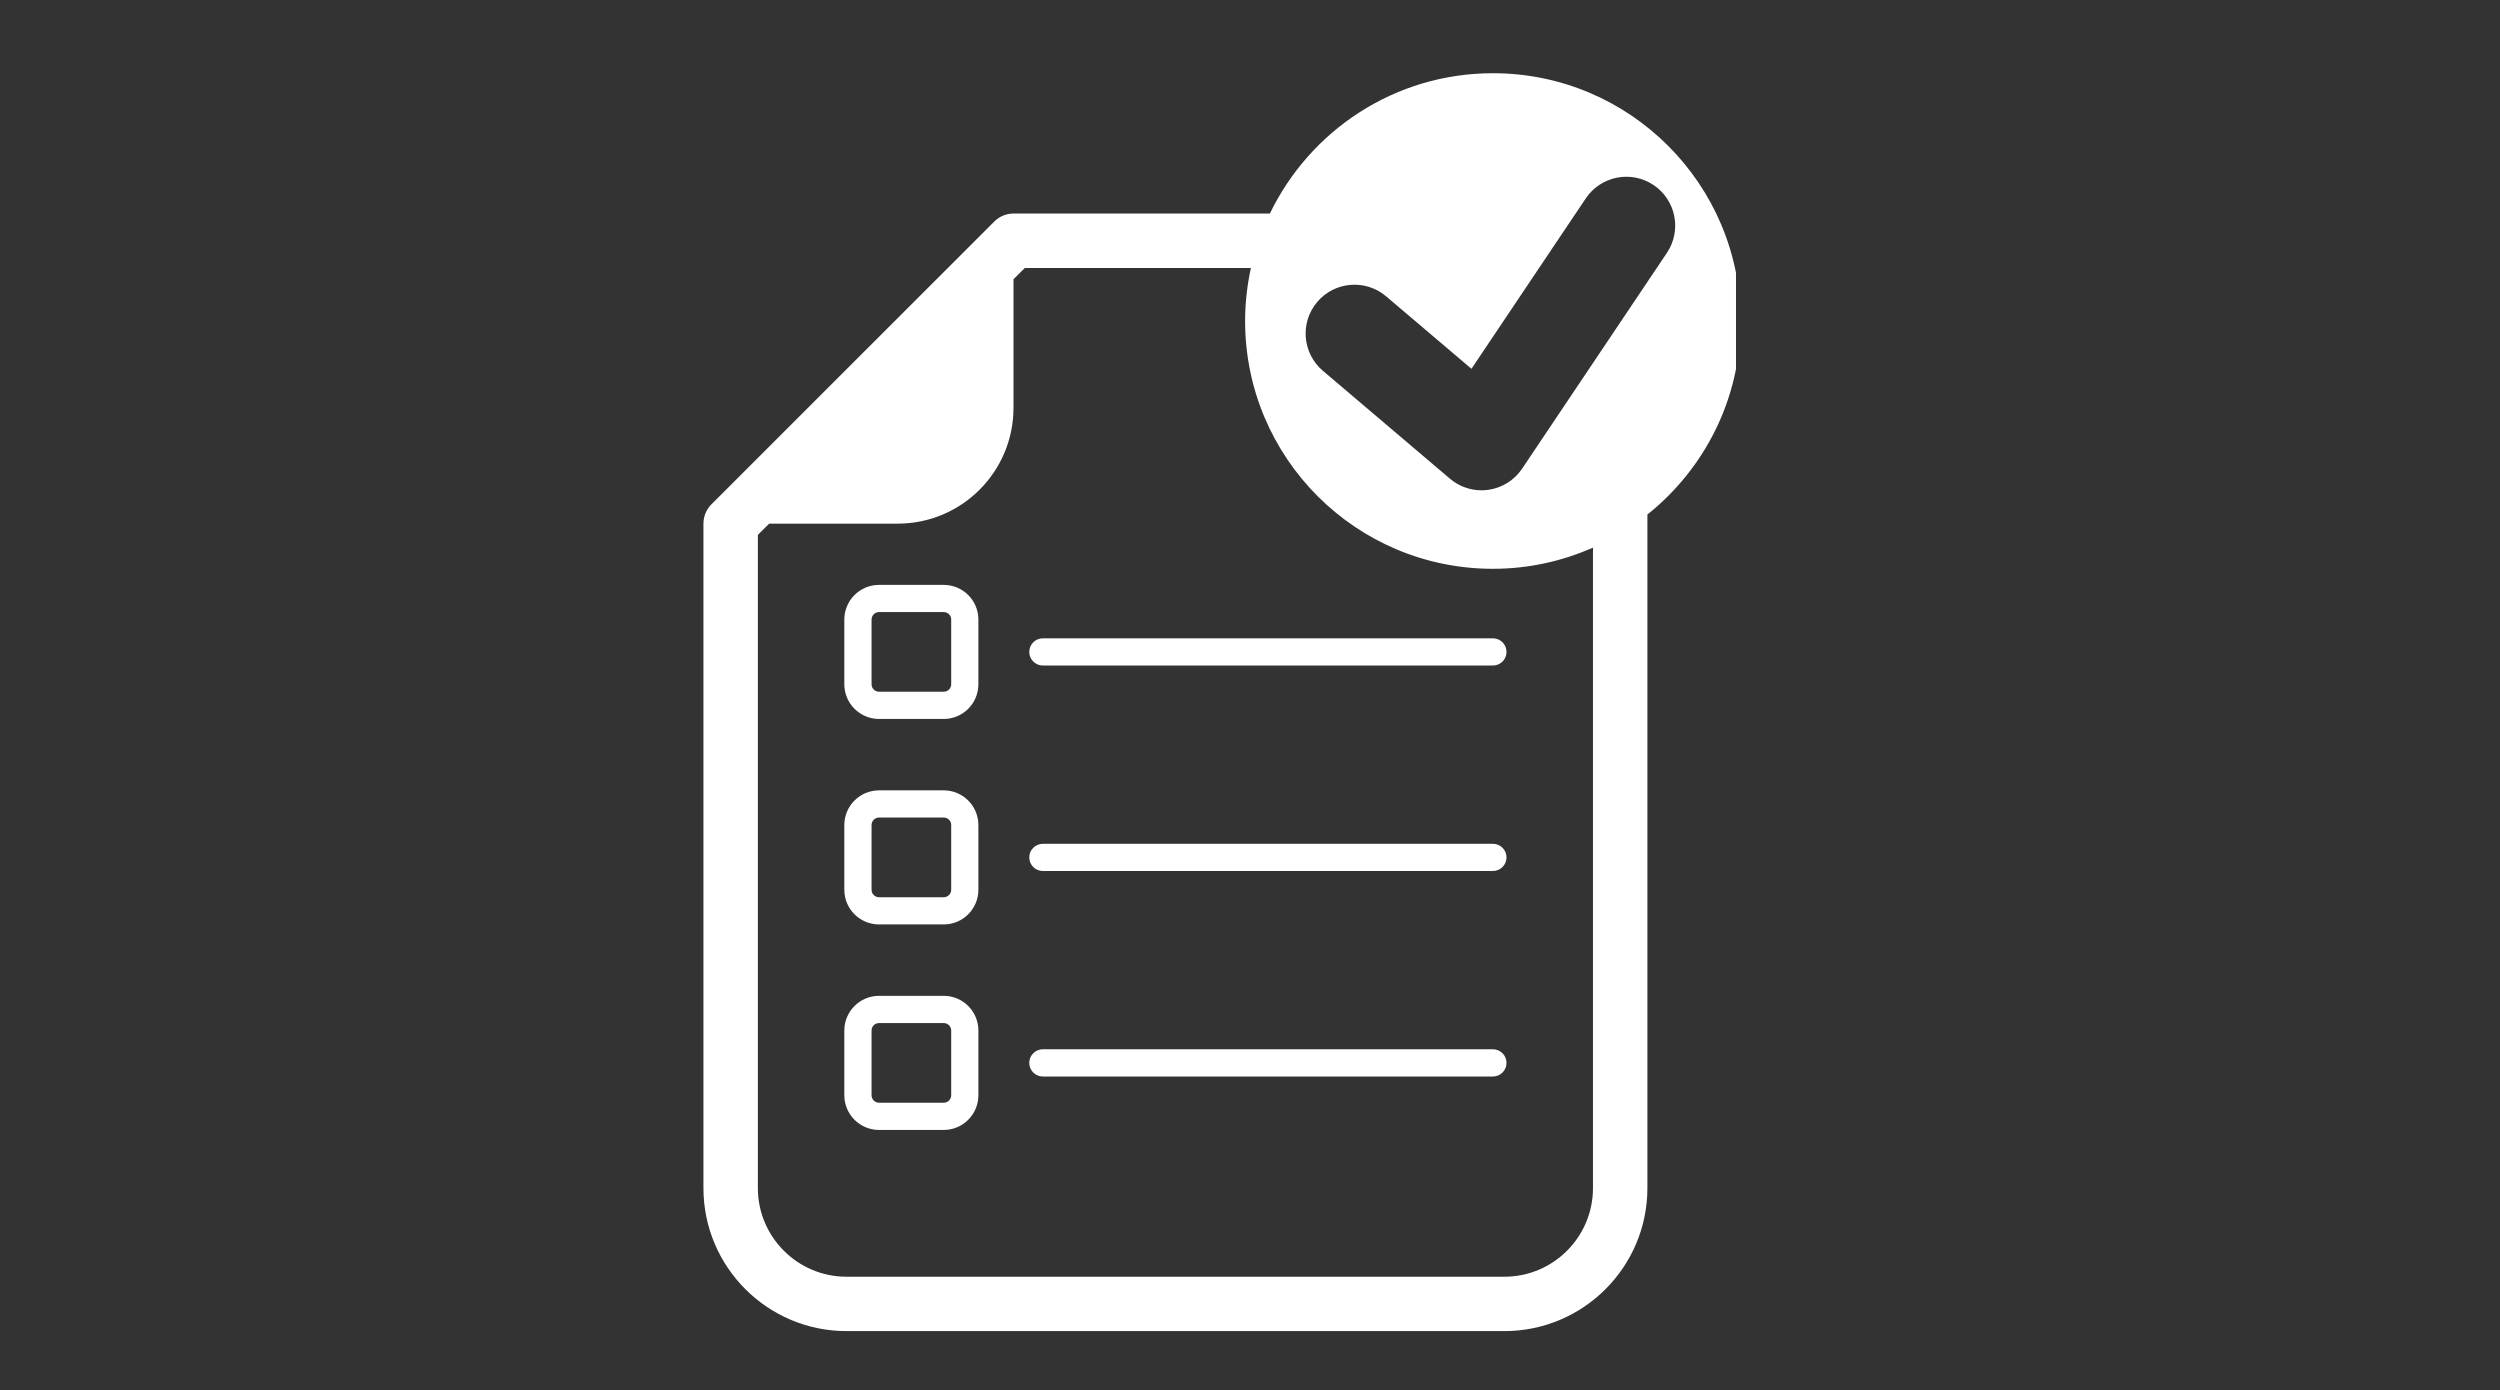 <svg xmlns="http://www.w3.org/2000/svg" xmlns:xlink="http://www.w3.org/1999/xlink" width="250" zoomAndPan="magnify" viewBox="0 0 187.5 104.25" height="139" preserveAspectRatio="xMidYMid meet" version="1.0"><rect x="0" y="0" width="187.5" height="104.25" fill="#333333" stroke="none"/><defs><clipPath id="50899c6915"><path d="M 52.754 5.473 L 130.199 5.473 L 130.199 100 L 52.754 100 Z M 52.754 5.473 " clip-rule="nonzero"/></clipPath></defs><path fill="#ffffff" d="M 71.34 51.32 C 71.34 51.629 71.09 51.879 70.781 51.879 L 65.926 51.879 C 65.617 51.879 65.367 51.629 65.367 51.32 L 65.367 46.465 C 65.367 46.156 65.617 45.906 65.926 45.906 L 70.781 45.906 C 71.09 45.906 71.34 46.156 71.34 46.465 Z M 70.781 43.867 L 65.926 43.867 C 64.492 43.867 63.324 45.031 63.324 46.465 L 63.324 51.32 C 63.324 52.754 64.492 53.922 65.926 53.922 L 70.781 53.922 C 72.215 53.922 73.379 52.754 73.379 51.32 L 73.379 46.465 C 73.379 45.031 72.215 43.867 70.781 43.867 " fill-opacity="1" fill-rule="nonzero"/><path fill="#ffffff" d="M 78.215 47.875 C 77.652 47.875 77.195 48.328 77.195 48.895 C 77.195 49.457 77.652 49.914 78.215 49.914 L 111.969 49.914 C 112.531 49.914 112.988 49.457 112.988 48.895 C 112.988 48.328 112.531 47.875 111.969 47.875 L 78.215 47.875 " fill-opacity="1" fill-rule="nonzero"/><path fill="#ffffff" d="M 71.34 66.734 C 71.34 67.043 71.09 67.293 70.781 67.293 L 65.926 67.293 C 65.617 67.293 65.367 67.043 65.367 66.734 L 65.367 61.879 C 65.367 61.57 65.617 61.316 65.926 61.316 L 70.781 61.316 C 71.09 61.316 71.34 61.57 71.34 61.879 Z M 70.781 59.277 L 65.926 59.277 C 64.492 59.277 63.324 60.445 63.324 61.879 L 63.324 66.734 C 63.324 68.168 64.492 69.332 65.926 69.332 L 70.781 69.332 C 72.215 69.332 73.379 68.168 73.379 66.734 L 73.379 61.879 C 73.379 60.445 72.215 59.277 70.781 59.277 " fill-opacity="1" fill-rule="nonzero"/><path fill="#ffffff" d="M 111.969 63.285 L 78.215 63.285 C 77.652 63.285 77.195 63.742 77.195 64.305 C 77.195 64.867 77.652 65.324 78.215 65.324 L 111.969 65.324 C 112.531 65.324 112.988 64.867 112.988 64.305 C 112.988 63.742 112.531 63.285 111.969 63.285 " fill-opacity="1" fill-rule="nonzero"/><path fill="#ffffff" d="M 71.34 82.145 C 71.34 82.453 71.09 82.703 70.781 82.703 L 65.926 82.703 C 65.617 82.703 65.367 82.453 65.367 82.145 L 65.367 77.289 C 65.367 76.98 65.617 76.73 65.926 76.73 L 70.781 76.73 C 71.09 76.73 71.34 76.98 71.34 77.289 Z M 70.781 74.688 L 65.926 74.688 C 64.492 74.688 63.324 75.855 63.324 77.289 L 63.324 82.145 C 63.324 83.578 64.492 84.746 65.926 84.746 L 70.781 84.746 C 72.215 84.746 73.379 83.578 73.379 82.145 L 73.379 77.289 C 73.379 75.855 72.215 74.688 70.781 74.688 " fill-opacity="1" fill-rule="nonzero"/><path fill="#ffffff" d="M 111.969 78.695 L 78.215 78.695 C 77.652 78.695 77.195 79.152 77.195 79.715 C 77.195 80.281 77.652 80.738 78.215 80.738 L 111.969 80.738 C 112.531 80.738 112.988 80.281 112.988 79.715 C 112.988 79.152 112.531 78.695 111.969 78.695 " fill-opacity="1" fill-rule="nonzero"/><g clip-path="url(#50899c6915)"><path fill="#ffffff" d="M 114.16 35.148 C 113.578 36.016 112.652 36.594 111.621 36.738 C 111.453 36.762 111.285 36.773 111.117 36.773 C 110.254 36.773 109.414 36.469 108.746 35.902 L 99.215 27.809 C 97.672 26.496 97.484 24.188 98.793 22.645 C 100.102 21.105 102.414 20.914 103.957 22.223 L 110.359 27.66 L 118.934 14.879 C 120.062 13.199 122.336 12.75 124.02 13.879 C 125.699 15.008 126.145 17.281 125.02 18.961 Z M 119.473 89.109 C 119.473 92.773 116.496 95.754 112.832 95.754 L 63.484 95.754 C 59.82 95.754 56.84 92.773 56.84 89.109 L 56.84 40.117 L 57.684 39.273 L 67.328 39.273 C 72.125 39.273 76.012 35.383 76.012 30.586 L 76.012 20.945 L 76.859 20.098 L 93.82 20.098 C 93.539 21.379 93.383 22.707 93.383 24.074 C 93.383 34.34 101.703 42.66 111.969 42.66 C 114.641 42.66 117.176 42.086 119.473 41.07 Z M 130.551 24.074 C 130.551 13.812 122.234 5.492 111.969 5.492 C 104.594 5.492 98.242 9.797 95.242 16.016 L 76.012 16.016 C 75.473 16.016 74.953 16.23 74.57 16.617 L 53.355 37.828 C 52.973 38.211 52.758 38.73 52.758 39.273 L 52.758 89.109 C 52.758 95.023 57.57 99.832 63.484 99.832 L 112.832 99.832 C 118.746 99.832 123.555 95.023 123.555 89.109 L 123.555 38.59 C 127.816 35.188 130.551 29.953 130.551 24.074 " fill-opacity="1" fill-rule="nonzero"/></g></svg>